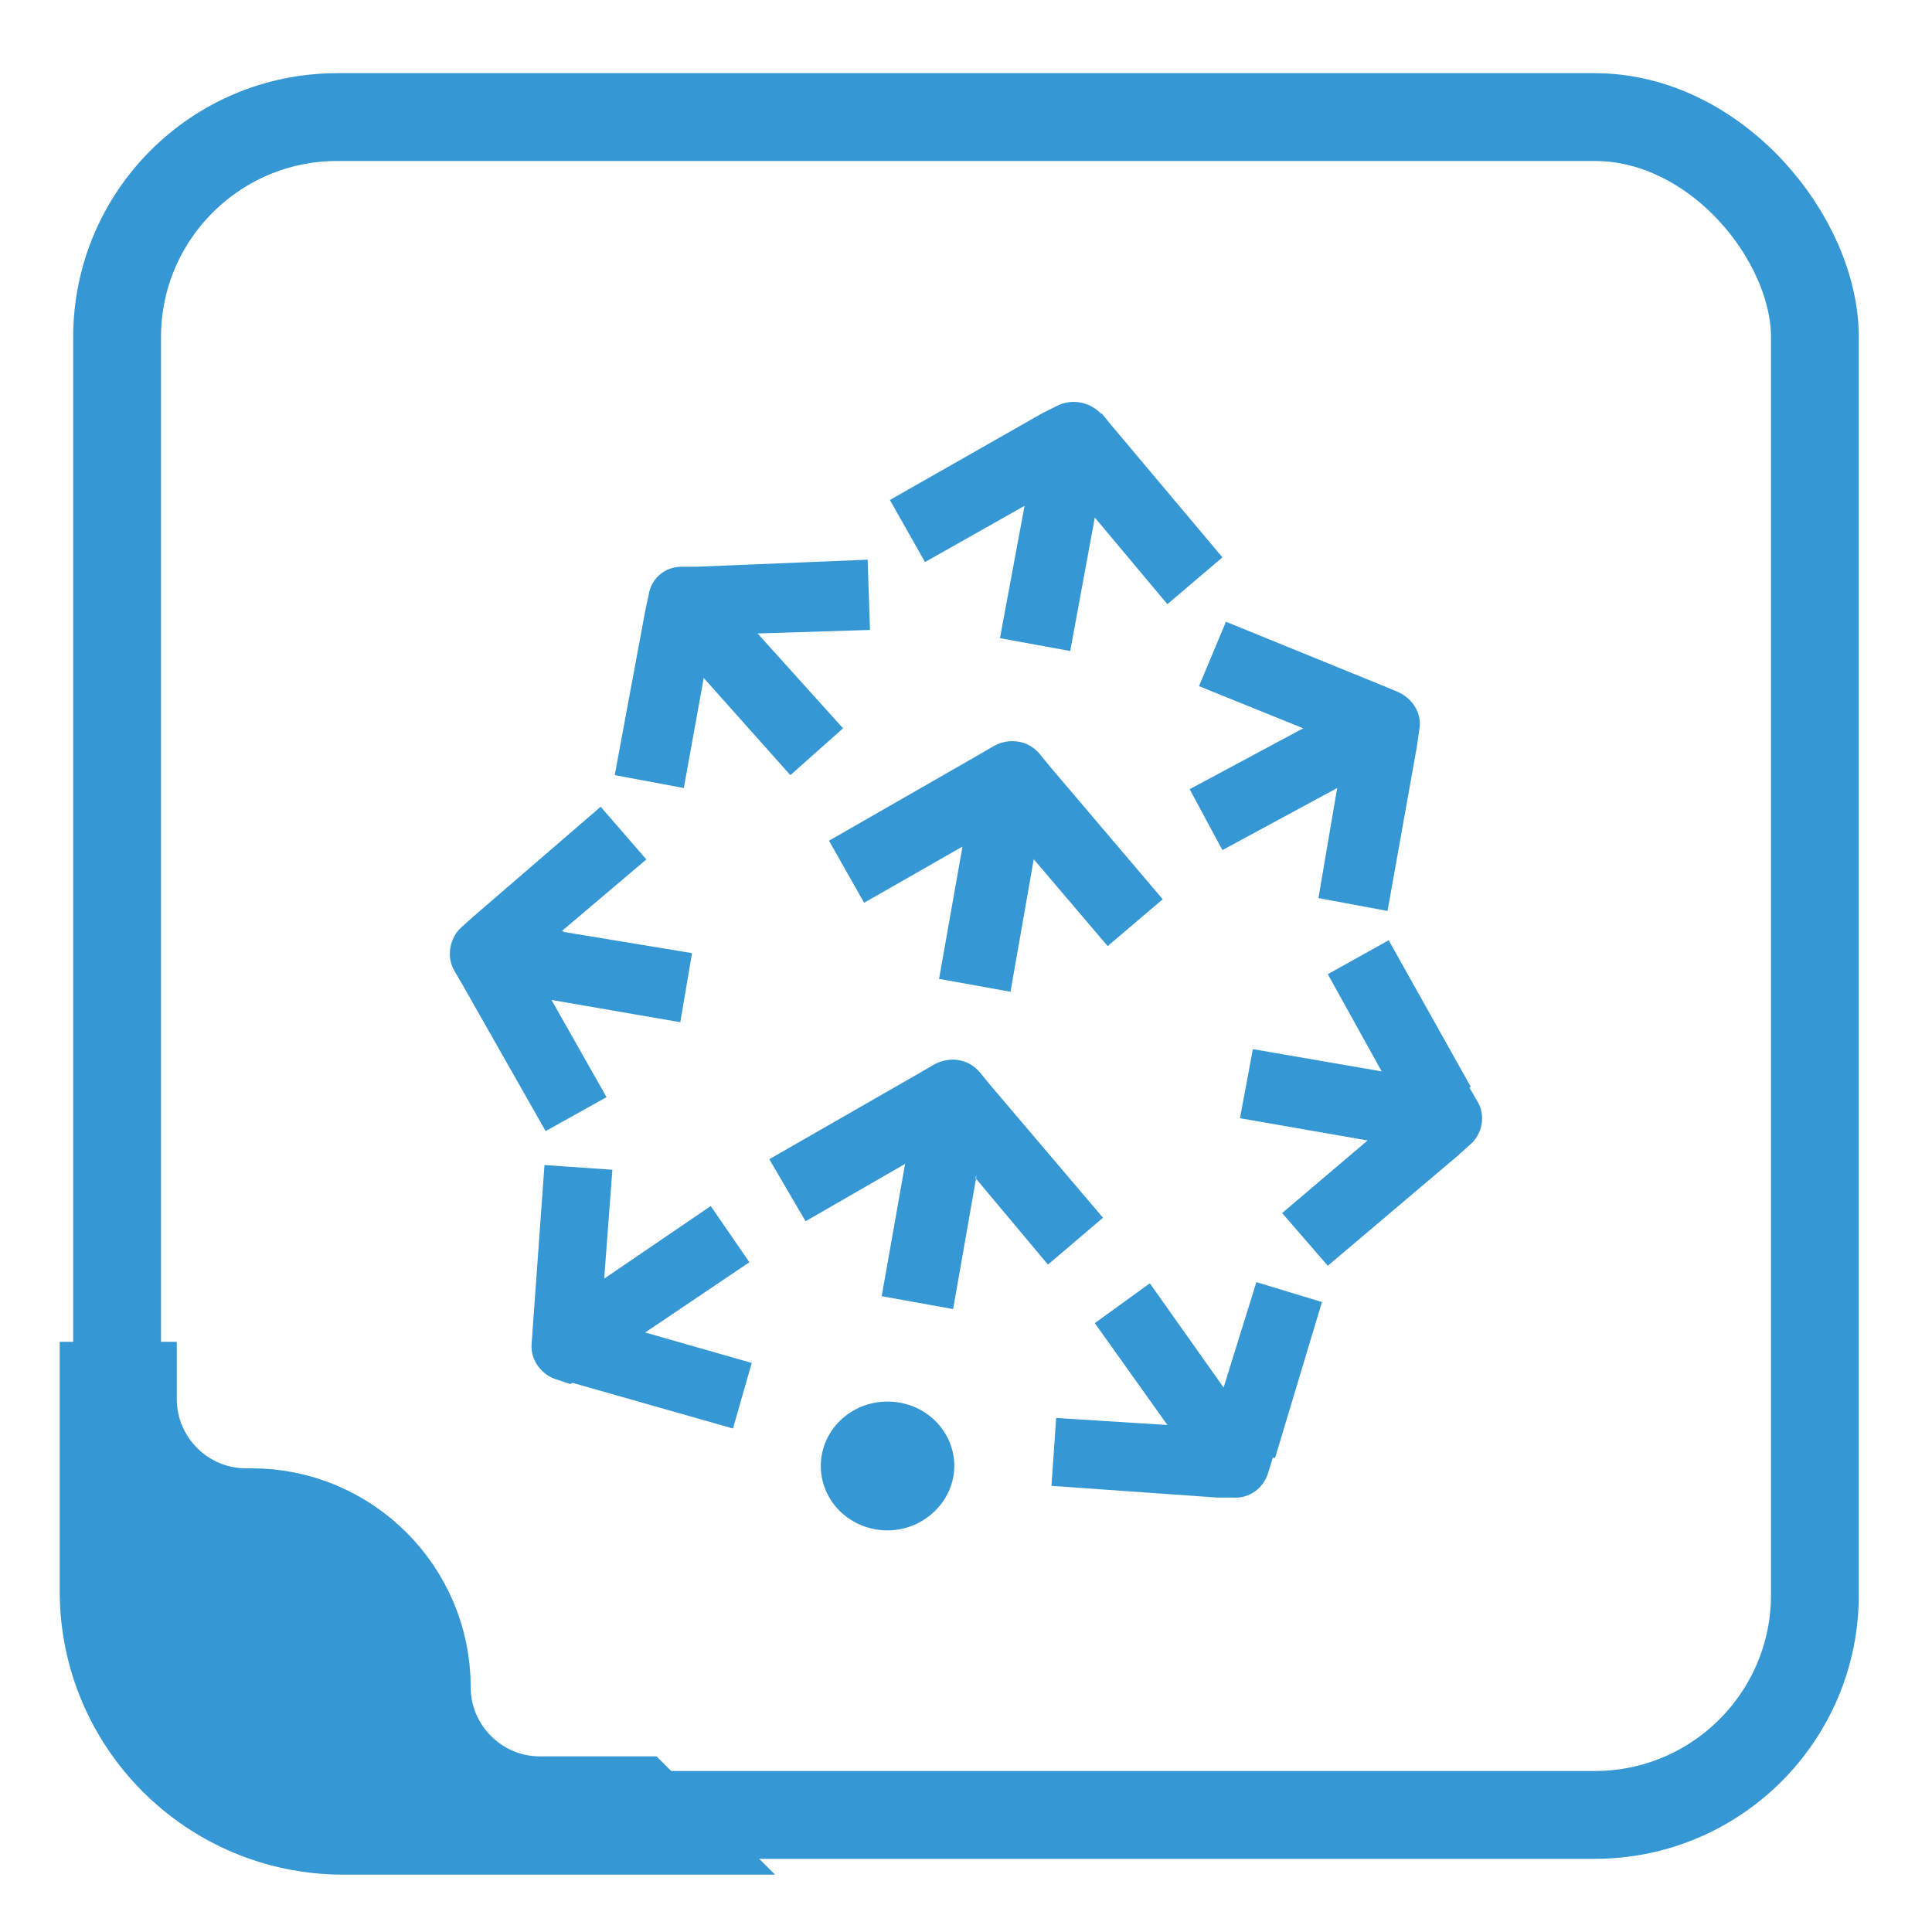<?xml version="1.0" encoding="UTF-8"?><svg id="Layer_2" xmlns="http://www.w3.org/2000/svg" viewBox="0 0 16.5 16.5"><defs><style>.cls-1{fill-rule:evenodd;}.cls-1,.cls-2{fill:#3597d3;}.cls-2,.cls-3{stroke:#3597d3;stroke-miterlimit:10;}.cls-3{fill:none;stroke-width:.75px;}</style></defs><rect class="cls-3" x="1" y="1" width="14.5" height="14.5" rx="1.88" ry="1.88"/><path class="cls-2" d="M5.4,15.5h-.79c-.6,0-1.09-.49-1.09-1.09h0c0-.76-.62-1.37-1.37-1.37h-.05c-.6,0-1.09-.49-1.09-1.09v-.49,2.13c0,1.06.86,1.92,1.92,1.92h2.48Z"/><path class="cls-1" d="M9.41,3.54c-.1-.11-.26-.14-.39-.07l-.12.06-1.3.74.3.53.85-.48-.21,1.13.6.11.21-1.14.62.74.47-.4-.95-1.13h0l-.09-.11ZM7.58,13.07c.31,0,.57-.25.57-.55s-.25-.55-.57-.55-.57.25-.57.55c0,.3.25.55.57.55ZM8.34,10.04l-.2,1.14-.61-.11.2-1.13-.85.49-.31-.53,1.29-.74.12-.07c.13-.07.29-.05.39.07l.09.11.96,1.13-.47.4-.62-.74ZM8.83,7.33l-.2,1.14-.61-.11.2-1.13-.84.48-.3-.53,1.29-.74h0s0,0,0,0l.12-.07c.13-.07.29-.05.39.07l.09.11.96,1.13-.47.4-.63-.74ZM4.87,11.82h0l-.12-.04c-.13-.04-.22-.17-.21-.3l.11-1.53.58.04-.07.93.91-.62.33.48-.89.6.91.26-.16.56-1.37-.39ZM10.87,12.45l-.04.13c-.04.13-.16.22-.3.21h-.13s0,0,0,0h0s-1.42-.1-1.42-.1l.04-.58.95.06-.62-.87.47-.34.63.89.28-.9.56.17-.4,1.33ZM12.55,9.29l.07.12c.07.12.04.28-.07.37l-.1.09h0s0,0,0,0l-1.11.94-.39-.45.73-.62-1.09-.19.11-.59,1.1.19-.46-.83.52-.29.7,1.25ZM11.42,6.73l-.98.53-.28-.52.97-.52-.89-.36.23-.55,1.35.55h0s0,0,0,0l.12.05c.13.06.21.19.18.33l-.02.14-.25,1.4-.59-.11.16-.94ZM4.82,7.96l1.09.18-.1.59-1.1-.19.47.83-.52.29-.71-1.25-.07-.12c-.07-.12-.04-.28.06-.37l.1-.09h0s0,0,0,0l1.09-.94.39.45-.72.61ZM6.47,5.41l.73.81-.45.4-.74-.83-.17.94-.59-.11.26-1.4.03-.14c.02-.14.14-.24.28-.24h.13s0,0,0,0h0s1.46-.06,1.46-.06l.02.6-.96.03Z"/></svg>